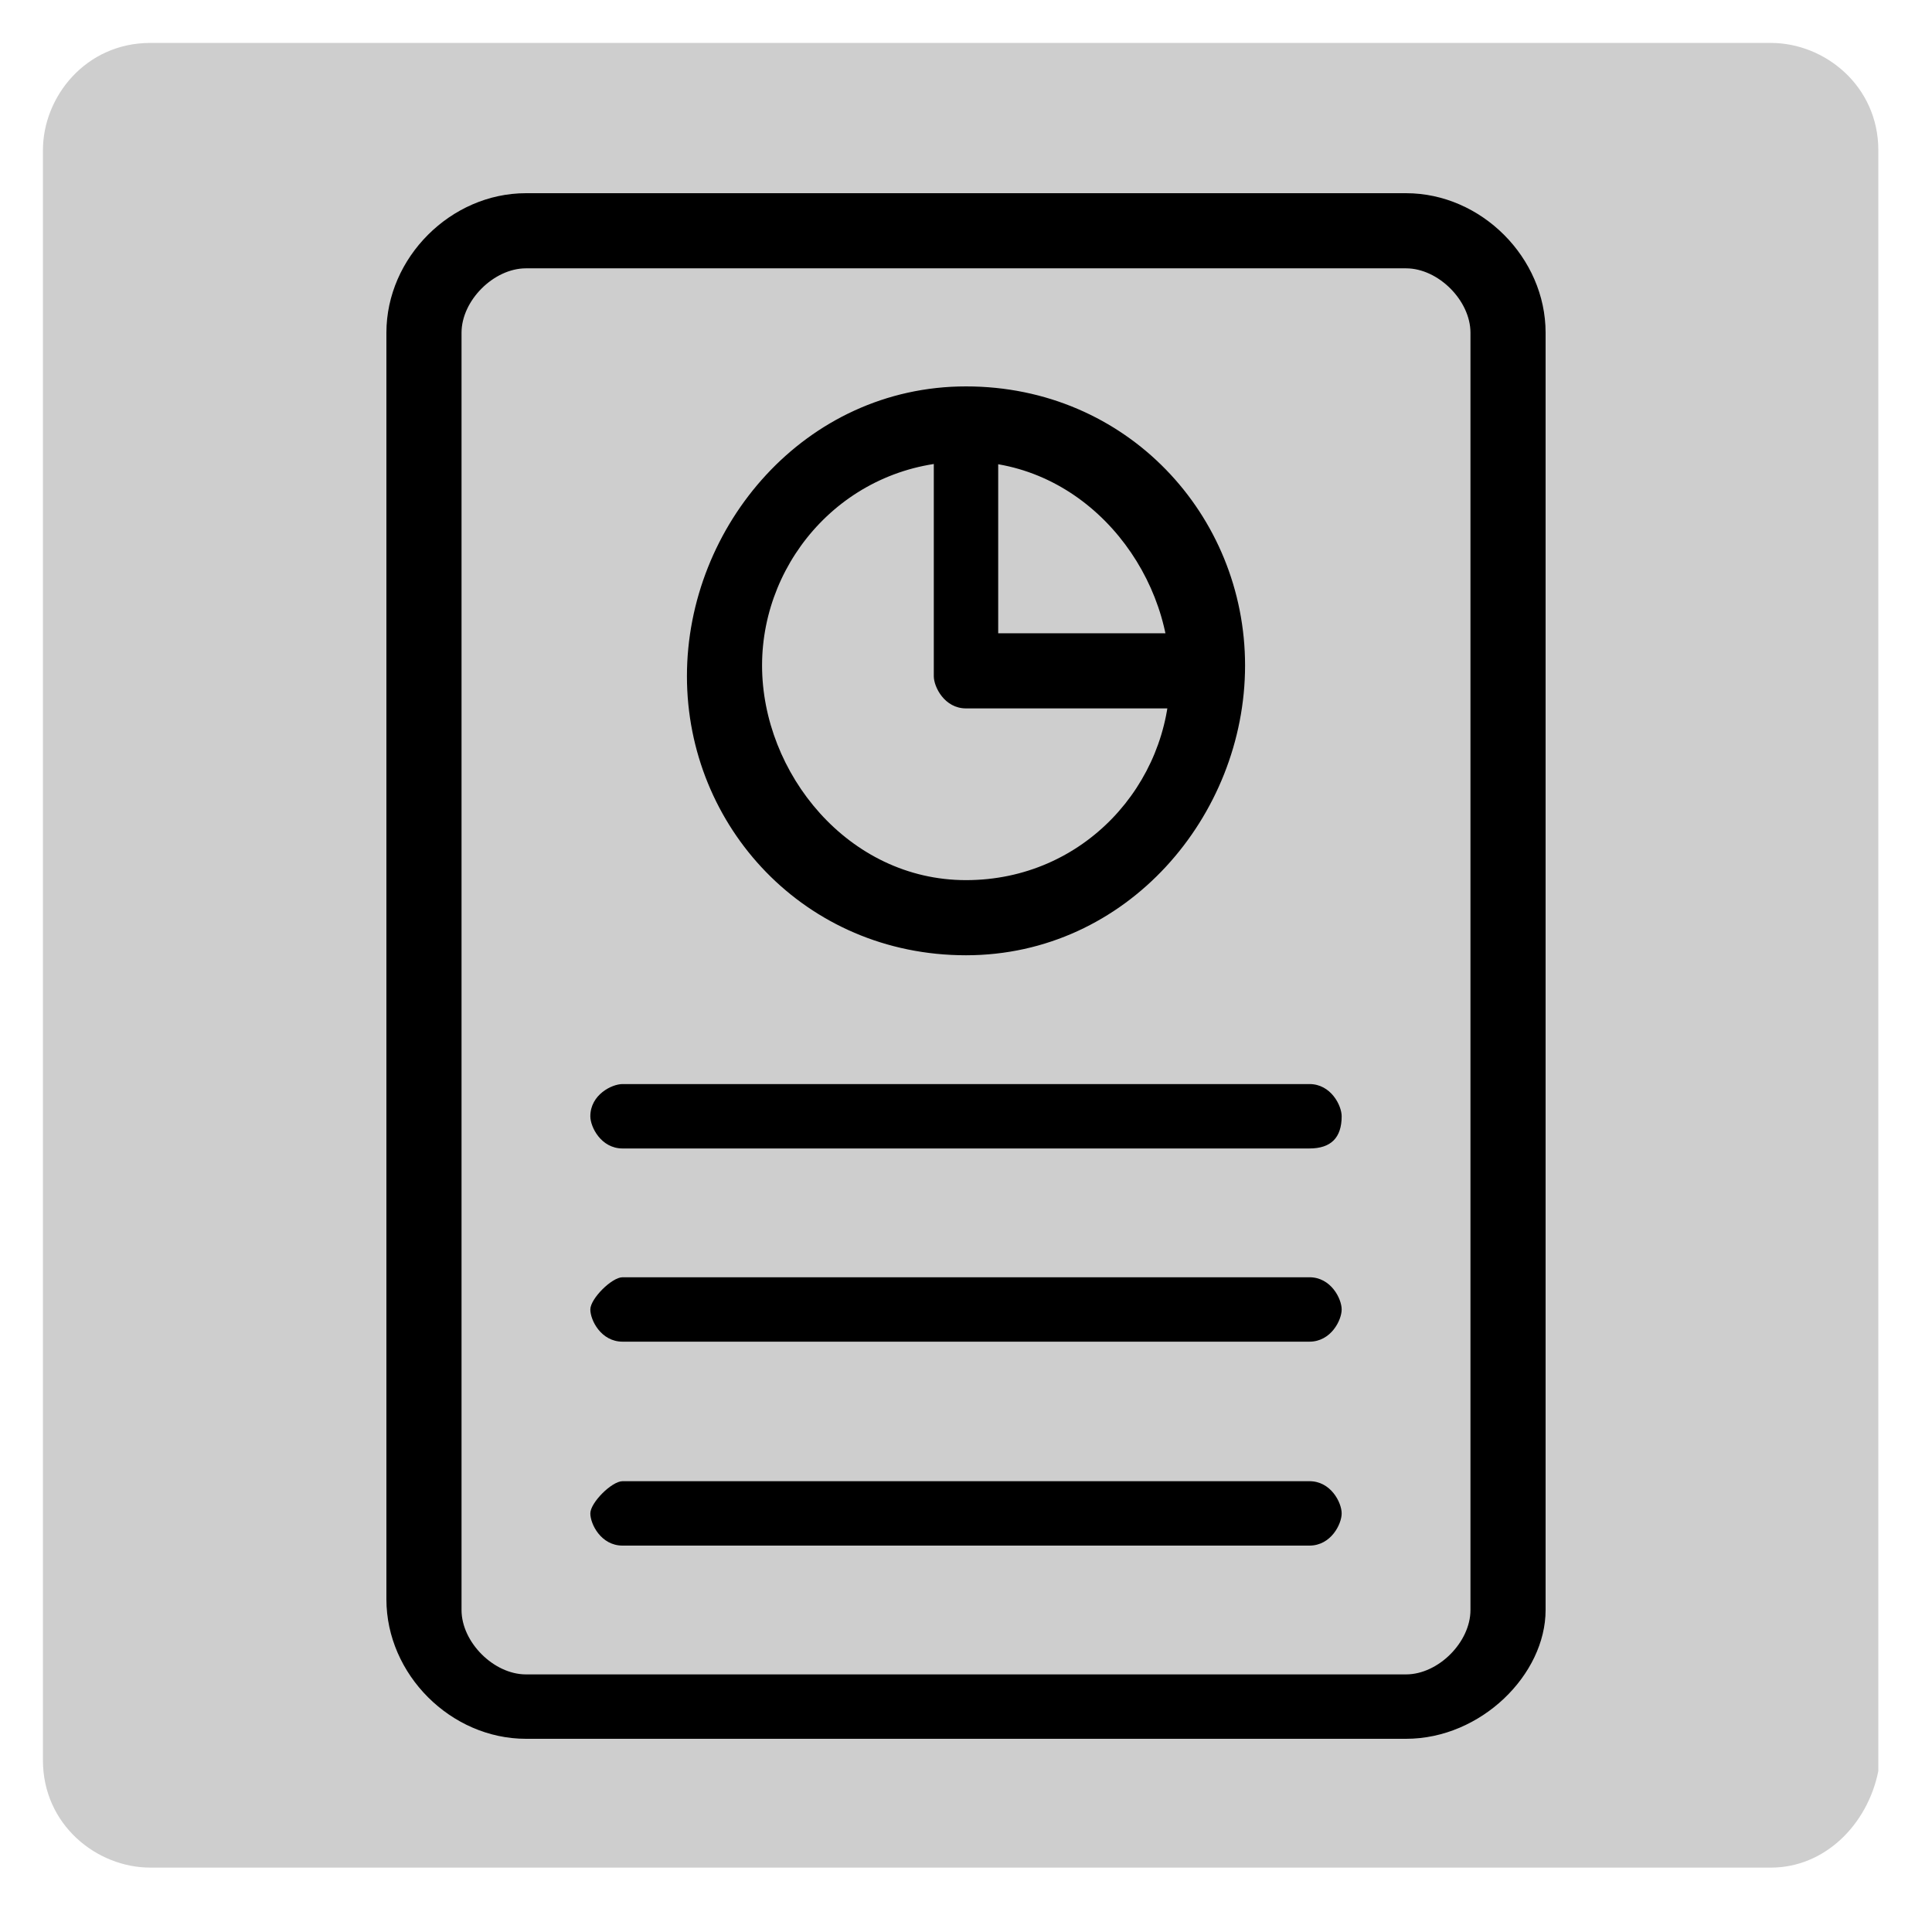 <svg id="eBbGOsh51Ed1" xmlns="http://www.w3.org/2000/svg" xmlns:xlink="http://www.w3.org/1999/xlink" viewBox="0 0 18 18" shape-rendering="geometricPrecision" text-rendering="geometricPrecision" width="18" height="18" style="background-color:transparent"><g><path d="M16.5,17.4h-15.1c-.5,0-1-.4-1-1v-15c0-.5.4-1,1-1h15.1c.5,0,1,.4,1,1v15.1c-.1.5-.5.9-1,.9Z" fill="#cecece"/></g><g><g><path d="M13.1,16.2h-8.2c-.7,0-1.3-.6-1.3-1.3v-11.8c0-.7.6-1.3,1.3-1.3h8.2c.7,0,1.3.6,1.3,1.3v11.9c0,.6-.6,1.2-1.3,1.2ZM4.9,2.5c-.3,0-.6.3-.6.6v11.9c0,.3.3.6.6.6h8.2c.3,0,.6-.3.6-.6v-11.9c0-.3-.3-.6-.6-.6h-8.2Z"/><path d="M9,8.9c-1.5,0-2.6-1.2-2.6-2.6s1.1-2.7,2.6-2.7s2.6,1.2,2.6,2.6-1.1,2.7-2.6,2.7ZM9,4.3c-1.1,0-1.9.9-1.9,1.9s.8,2,1.9,2s1.9-.9,1.9-1.9-.8-2-1.9-2Z"/><path d="M11.3,6.6h-2.3c-.2,0-.3-.2-.3-.3v-2.3c0-.2.2-.3.3-.3s.3.1.3.3v1.9h1.9c.2,0,.3.2.3.3s0,.4-.2.4Z"/><path d="M12.2,10.7h-6.4c-.2,0-.3-.2-.3-.3c0-.2.2-.3.3-.3h6.4c.2,0,.3.2.3.3c0,.2-.1.3-.3.3Z"/><path d="M12.2,12.5h-6.4c-.2,0-.3-.2-.3-.3s.2-.3.3-.3h6.4c.2,0,.3.2.3.3s-.1.3-.3.3Z"/><path d="M12.2,14.4h-6.4c-.2,0-.3-.2-.3-.3s.2-.3.3-.3h6.4c.2,0,.3.2.3.3s-.1.3-.3.3Z"/></g></g></svg>
